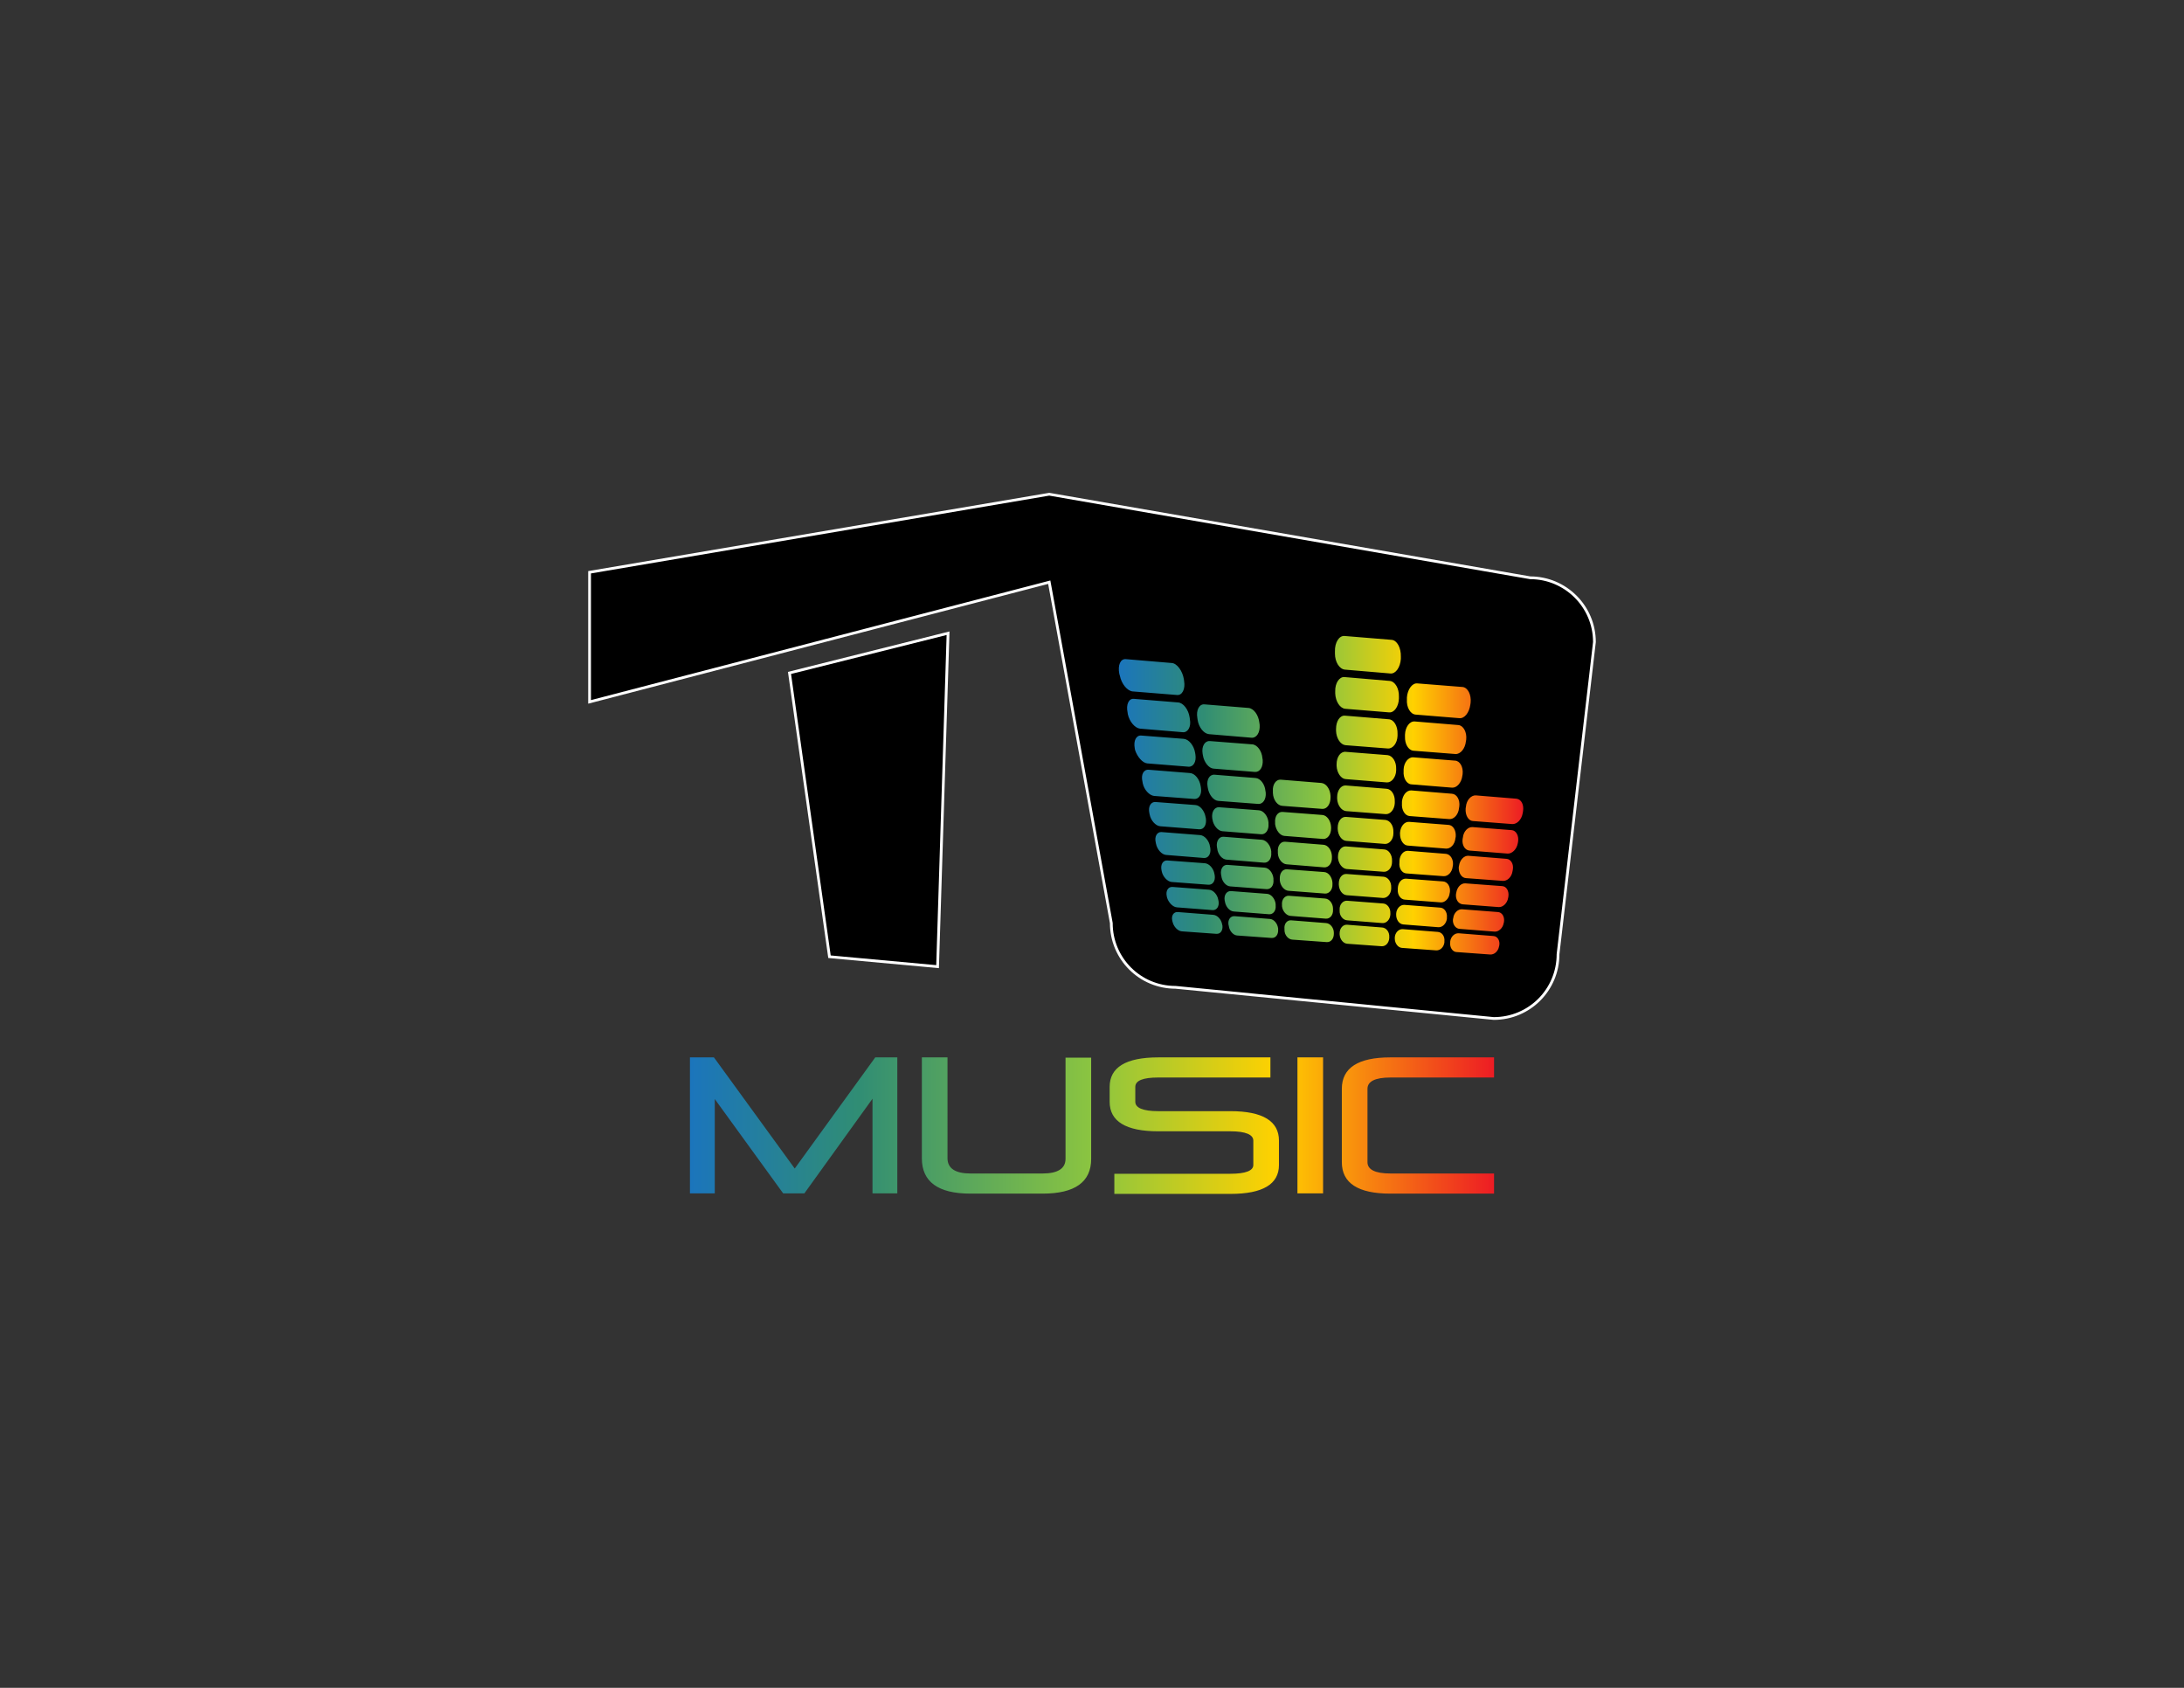 <?xml version="1.0" encoding="utf-8"?>
<!-- Generator: Adobe Illustrator 21.1.0, SVG Export Plug-In . SVG Version: 6.00 Build 0)  -->
<svg version="1.1" id="Layer_1" xmlns="http://www.w3.org/2000/svg" xmlns:xlink="http://www.w3.org/1999/xlink" x="0px" y="0px"
	 viewBox="0 0 792 612" enable-background="new 0 0 792 612" xml:space="preserve">
<rect x="0" y="0" width="792" height="612" fill="#333333" stroke="none"/>
<g>
	<g>
		<path stroke="#FFFFFF" stroke-miterlimit="10" d="M554.9,209.5l-174.4-30.3l-166.7,28.3v47l166.7-43.4L403,334.7
			c0,12.9,10.4,23.3,23.3,23.3l115.4,11.3c12.9,0,23.3-10.4,23.3-23.3l13.2-113.2C578.2,219.9,567.7,209.5,554.9,209.5z"/>
		<polygon stroke="#FFFFFF" stroke-miterlimit="10" points="286.3,244 343.8,229.6 340,350.5 300.8,346.9 		"/>
		<linearGradient id="SVGID_1_" gradientUnits="userSpaceOnUse" x1="405.704" y1="288.308" x2="552.433" y2="288.308">
			<stop  offset="0" style="stop-color:#1B75BC"/>
			<stop  offset="0.209" style="stop-color:#308D74"/>
			<stop  offset="0.506" style="stop-color:#8DC63F"/>
			<stop  offset="0.728" style="stop-color:#FFD100"/>
			<stop  offset="1" style="stop-color:#ED1C24"/>
		</linearGradient>
		<path fill="url(#SVGID_1_)" d="M525.9,341.8l0-0.4c0.2-1.8,1.6-3.1,3.1-3l12.6,1c1.5,0.1,2.4,1.7,2.1,3.4l-0.1,0.4
			c-0.3,1.7-1.7,3-3.2,2.9l-12.3-0.9C526.8,345.1,525.7,343.6,525.9,341.8z M529.3,336.8l12.7,1c1.5,0.1,3-1.3,3.3-3.1l0.1-0.4
			c0.3-1.9-0.7-3.5-2.2-3.6l-13-1c-1.5-0.1-3,1.3-3.2,3.2l-0.1,0.4C526.7,335.1,527.8,336.7,529.3,336.8z M530.4,327.9l13.1,1
			c1.5,0.1,3.1-1.4,3.4-3.3l0.1-0.5c0.3-2-0.7-3.7-2.2-3.8l-13.4-1c-1.6-0.1-3,1.4-3.3,3.4l-0.1,0.5
			C527.8,326.1,528.8,327.7,530.4,327.9z M531.6,318.4l13.4,1c1.6,0.1,3.2-1.4,3.5-3.5l0.1-0.5c0.4-2.1-0.7-3.9-2.3-4l-13.8-1.1
			c-1.6-0.1-3.1,1.5-3.4,3.6l-0.1,0.5C528.9,316.5,530,318.3,531.6,318.4z M532.8,308.4l13.9,1.1c1.6,0.1,3.3-1.5,3.7-3.7l0.1-0.5
			c0.4-2.2-0.7-4.2-2.3-4.3l-14.2-1.1c-1.7-0.1-3.3,1.6-3.5,3.8l-0.1,0.5C530.1,306.4,531.2,308.2,532.8,308.4z M534.1,297.7
			l14.3,1.1c1.7,0.1,3.4-1.6,3.8-4l0.1-0.6c0.4-2.4-0.6-4.4-2.4-4.6l-14.7-1.2c-1.7-0.1-3.4,1.7-3.6,4.1l-0.1,0.6
			C531.3,295.6,532.5,297.6,534.1,297.7z M508.4,343.7l12.4,0.9c1.5,0.1,2.8-1.2,3-2.9l0-0.4c0.2-1.8-0.9-3.3-2.4-3.4l-12.7-1
			c-1.5-0.1-2.8,1.3-2.9,3l0,0.4C505.8,342.1,507,343.6,508.4,343.7z M508.9,335.2l12.7,1c1.5,0.1,2.9-1.3,3.1-3.1l0-0.4
			c0.2-1.9-0.9-3.5-2.4-3.6l-13-1c-1.5-0.1-2.9,1.3-3,3.2l0,0.4C506.3,333.5,507.4,335.1,508.9,335.2z M509.4,326.2l13.1,1
			c1.5,0.1,3-1.4,3.2-3.3l0.1-0.5c0.2-2-0.9-3.7-2.5-3.8l-13.4-1c-1.6-0.1-2.9,1.4-3,3.4l0,0.5C506.7,324.4,507.9,326.1,509.4,326.2
			z M510,316.7l13.5,1c1.6,0.1,3.1-1.5,3.3-3.5l0.1-0.5c0.2-2.1-0.9-3.9-2.5-4.1l-13.8-1.1c-1.6-0.1-3,1.5-3.1,3.6l0,0.5
			C507.2,314.8,508.4,316.6,510,316.7z M510.5,306.6l13.9,1.1c1.6,0.1,3.2-1.5,3.4-3.8l0.1-0.5c0.2-2.2-0.9-4.2-2.6-4.3L511,298
			c-1.7-0.1-3.1,1.6-3.3,3.9l0,0.5C507.7,304.6,508.9,306.5,510.5,306.6z M511.2,295.9l14.4,1.1c1.7,0.1,3.3-1.7,3.5-4l0.1-0.6
			c0.3-2.4-0.9-4.5-2.7-4.6l-14.7-1.2c-1.7-0.1-3.2,1.7-3.4,4.1l0,0.6C508.2,293.7,509.5,295.8,511.2,295.9z M511.8,284.4l14.8,1.2
			c1.7,0.1,3.4-1.8,3.7-4.3l0.1-0.6c0.3-2.6-1-4.8-2.7-4.9l-15.2-1.2c-1.8-0.1-3.4,1.9-3.5,4.4l0,0.6
			C508.8,282.1,510.1,284.3,511.8,284.4z M512.5,272.2l15.3,1.2c1.8,0.1,3.5-1.9,3.8-4.6l0.1-0.6c0.3-2.7-1-5.1-2.8-5.3l-15.8-1.3
			c-1.9-0.2-3.5,2-3.6,4.8l0,0.7C509.4,269.7,510.7,272,512.5,272.2z M513.3,259.1l15.9,1.3c1.9,0.2,3.6-2,4-4.9l0.1-0.7
			c0.3-2.9-1-5.5-2.9-5.7l-16.4-1.3c-1.9-0.2-3.6,2.2-3.8,5.1l0,0.7C510,256.4,511.4,258.9,513.3,259.1z M488.6,342.2l12.4,0.9
			c1.5,0.1,2.7-1.2,2.8-3l0-0.4c0.1-1.8-1.1-3.3-2.6-3.4l-12.7-1c-1.5-0.1-2.7,1.3-2.7,3.1l0,0.4
			C485.9,340.6,487.1,342.1,488.6,342.2z M488.5,333.7l12.8,1c1.5,0.1,2.8-1.3,2.9-3.1l0-0.4c0.1-1.9-1.1-3.5-2.6-3.6l-13.1-1
			c-1.5-0.1-2.8,1.4-2.7,3.2l0,0.4C485.7,332,487,333.6,488.5,333.7z M488.4,324.6l13.1,1c1.5,0.1,2.9-1.4,3-3.3l0-0.5
			c0.1-2-1.1-3.7-2.7-3.9l-13.5-1c-1.6-0.1-2.8,1.4-2.8,3.4l0,0.5C485.6,322.8,486.8,324.5,488.4,324.6z M488.3,315.1l13.5,1
			c1.6,0.1,3-1.5,3-3.5l0-0.5c0.1-2.1-1.2-4-2.8-4.1l-13.9-1.1c-1.6-0.1-2.9,1.5-2.9,3.7l0,0.5C485.4,313.1,486.7,314.9,488.3,315.1
			z M488.2,304.9l14,1.1c1.6,0.1,3.1-1.6,3.1-3.8l0-0.5c0.1-2.3-1.2-4.2-2.9-4.4l-14.3-1.1c-1.7-0.1-3,1.6-3,3.9l0,0.5
			C485.2,302.9,486.6,304.8,488.2,304.9z M488.1,294.1l14.4,1.1c1.7,0.1,3.2-1.7,3.3-4l0-0.6c0.1-2.4-1.2-4.5-3-4.6l-14.8-1.2
			c-1.7-0.1-3.1,1.8-3.1,4.2l0,0.6C485,291.9,486.4,293.9,488.1,294.1z M488,282.5l14.9,1.2c1.7,0.1,3.3-1.8,3.4-4.3l0-0.6
			c0.1-2.6-1.3-4.8-3.1-5l-15.3-1.2c-1.8-0.1-3.2,1.9-3.2,4.5l0,0.6C484.8,280.2,486.3,282.4,488,282.5z M487.9,270.2l15.4,1.2
			c1.8,0.1,3.4-1.9,3.5-4.6l0-0.7c0.1-2.8-1.3-5.2-3.2-5.3l-15.8-1.3c-1.9-0.2-3.3,2-3.3,4.8l0,0.7
			C484.6,267.7,486.1,270,487.9,270.2z M487.8,257l15.9,1.3c1.9,0.2,3.5-2.1,3.6-5l0-0.7c0.1-3-1.4-5.5-3.3-5.7l-16.4-1.4
			c-1.9-0.2-3.5,2.2-3.4,5.2l0,0.7C484.3,254.3,485.9,256.8,487.8,257z M487.7,242.8l16.5,1.4c1.9,0.2,3.6-2.2,3.8-5.3l0-0.8
			c0.1-3.2-1.4-6-3.4-6.1l-17-1.4c-2-0.2-3.6,2.4-3.5,5.6l0,0.8C484.1,240,485.7,242.6,487.7,242.8z M468.6,340.7l12.5,0.9
			c1.5,0.1,2.6-1.2,2.6-3l0-0.4c0-1.8-1.3-3.4-2.8-3.5l-12.7-1c-1.5-0.1-2.6,1.3-2.4,3.1l0,0.4C465.8,339.1,467.2,340.6,468.6,340.7
			z M468,332.1l12.8,1c1.5,0.1,2.7-1.3,2.6-3.2l0-0.4c0-1.9-1.3-3.6-2.9-3.7l-13.1-1c-1.5-0.1-2.7,1.4-2.5,3.3l0,0.5
			C465.1,330.4,466.5,332,468,332.1z M467.3,323l13.2,1c1.5,0.1,2.8-1.4,2.7-3.4l0-0.5c-0.1-2-1.4-3.8-3-3.9l-13.5-1
			c-1.6-0.1-2.7,1.4-2.6,3.5l0,0.5C464.3,321.2,465.7,322.9,467.3,323z M466.6,313.4l13.6,1.1c1.6,0.1,2.9-1.5,2.8-3.6l0-0.5
			c-0.1-2.1-1.4-4-3.1-4.1l-13.9-1.1c-1.6-0.1-2.8,1.5-2.6,3.7l0,0.5C463.5,311.5,465,313.3,466.6,313.4z M465.8,303.1l14,1.1
			c1.6,0.1,2.9-1.6,2.9-3.8l0-0.5c-0.1-2.3-1.5-4.3-3.2-4.4l-14.4-1.1c-1.7-0.1-2.9,1.6-2.7,3.9l0,0.5
			C462.7,301.1,464.2,303,465.8,303.1z M465,292.2l14.5,1.1c1.7,0.1,3-1.7,3-4.1l0-0.6c-0.1-2.4-1.5-4.5-3.3-4.7l-14.8-1.2
			c-1.7-0.1-3,1.8-2.8,4.2l0,0.6C461.7,290.1,463.3,292.1,465,292.2z M448.6,339.2l12.5,0.9c1.5,0.1,2.5-1.2,2.4-3l0-0.4
			c-0.2-1.8-1.5-3.4-3-3.5l-12.8-1c-1.5-0.1-2.5,1.3-2.2,3.1l0.1,0.4C445.8,337.5,447.2,339.1,448.6,339.2z M447.4,330.5l12.8,1
			c1.5,0.1,2.6-1.3,2.4-3.2l0-0.5c-0.2-1.9-1.6-3.6-3.1-3.7l-13.1-1c-1.5-0.1-2.6,1.4-2.3,3.3l0.1,0.5
			C444.5,328.8,445.9,330.4,447.4,330.5z M446.1,321.4l13.2,1c1.6,0.1,2.7-1.4,2.5-3.4l0-0.5c-0.2-2-1.6-3.8-3.2-3.9l-13.5-1
			c-1.6-0.1-2.6,1.5-2.3,3.5l0.1,0.5C443.1,319.6,444.6,321.3,446.1,321.4z M444.8,311.7l13.6,1.1c1.6,0.1,2.8-1.5,2.6-3.6l0-0.5
			c-0.2-2.1-1.7-4-3.3-4.2l-14-1.1c-1.6-0.1-2.7,1.6-2.4,3.7l0.1,0.5C441.6,309.8,443.2,311.6,444.8,311.7z M443.3,301.4l14.1,1.1
			c1.6,0.1,2.8-1.6,2.6-3.8l0-0.5c-0.2-2.3-1.8-4.3-3.5-4.4l-14.4-1.1c-1.7-0.1-2.8,1.7-2.5,4l0.1,0.5
			C440,299.3,441.7,301.3,443.3,301.4z M441.8,290.4l14.5,1.1c1.7,0.1,2.9-1.7,2.7-4.1l-0.1-0.6c-0.2-2.4-1.8-4.6-3.6-4.7l-14.9-1.2
			c-1.8-0.1-2.9,1.8-2.5,4.2l0.1,0.6C438.4,288.2,440.1,290.3,441.8,290.4z M440.1,278.7l15,1.2c1.8,0.1,3-1.8,2.8-4.4l-0.1-0.6
			c-0.2-2.6-1.9-4.9-3.7-5l-15.4-1.2c-1.8-0.1-3,1.9-2.6,4.5l0.1,0.6C436.6,276.4,438.4,278.6,440.1,278.7z M438.4,266.2l15.5,1.3
			c1.8,0.1,3.1-1.9,2.9-4.7l-0.1-0.7c-0.3-2.8-2-5.2-3.9-5.4l-16-1.3c-1.9-0.2-3.1,2.1-2.6,4.9l0.1,0.7
			C434.7,263.7,436.5,266,438.4,266.2z M428.6,337.7l12.5,0.9c1.5,0.1,2.4-1.2,2.2-3l-0.1-0.4c-0.3-1.8-1.7-3.4-3.3-3.5l-12.8-1
			c-1.5-0.1-2.4,1.3-2,3.1l0.1,0.4C425.6,336,427.1,337.6,428.6,337.7z M426.8,329l12.9,1c1.5,0.1,2.5-1.3,2.2-3.2l-0.1-0.5
			c-0.3-1.9-1.8-3.6-3.4-3.7l-13.2-1c-1.6-0.1-2.5,1.4-2.1,3.3l0.1,0.5C423.7,327.2,425.3,328.9,426.8,329z M424.9,319.8l13.3,1
			c1.6,0.1,2.6-1.4,2.3-3.4l-0.1-0.5c-0.3-2-1.9-3.8-3.5-3.9l-13.6-1c-1.6-0.1-2.5,1.5-2.1,3.5l0.1,0.5
			C421.7,317.9,423.4,319.7,424.9,319.8z M422.9,310l13.7,1.1c1.6,0.1,2.6-1.5,2.3-3.6l-0.1-0.5c-0.3-2.2-2-4.1-3.6-4.2l-14-1.1
			c-1.6-0.1-2.6,1.6-2.1,3.7l0.1,0.5C419.6,308,421.3,309.9,422.9,310z M420.8,299.6l14.1,1.1c1.7,0.1,2.7-1.6,2.4-3.9l-0.1-0.5
			c-0.4-2.3-2-4.3-3.7-4.4l-14.5-1.1c-1.7-0.1-2.7,1.7-2.2,4l0.1,0.5C417.3,297.5,419.1,299.5,420.8,299.6z M418.5,288.6l14.6,1.1
			c1.7,0.1,2.8-1.7,2.4-4.1l-0.1-0.6c-0.4-2.5-2.1-4.6-3.9-4.7l-15-1.2c-1.8-0.1-2.8,1.8-2.2,4.3l0.1,0.6
			C414.9,286.4,416.8,288.4,418.5,288.6z M416,276.8l15,1.2c1.8,0.1,2.9-1.8,2.5-4.4l-0.1-0.6c-0.4-2.6-2.2-4.9-4.1-5.1l-15.5-1.2
			c-1.8-0.1-2.8,1.9-2.3,4.6l0.1,0.6C412.4,274.4,414.3,276.6,416,276.8z M413.4,264.2l15.6,1.3c1.8,0.1,3-2,2.5-4.7l-0.1-0.7
			c-0.4-2.8-2.3-5.3-4.2-5.4l-16-1.3c-1.9-0.2-2.9,2.1-2.3,4.9l0.1,0.7C409.6,261.7,411.6,264,413.4,264.2z M410.7,250.7l16.1,1.3
			c1.9,0.2,3.1-2.1,2.6-5.1l-0.1-0.7c-0.5-3-2.5-5.7-4.4-5.8l-16.6-1.4c-2-0.2-3,2.2-2.4,5.3l0.2,0.7
			C406.7,248,408.8,250.5,410.7,250.7z"/>
	</g>
	<linearGradient id="SVGID_2_" gradientUnits="userSpaceOnUse" x1="250.184" y1="408.12" x2="541.816" y2="408.12">
		<stop  offset="0" style="stop-color:#1B75BC"/>
		<stop  offset="0.209" style="stop-color:#308D74"/>
		<stop  offset="0.506" style="stop-color:#8DC63F"/>
		<stop  offset="0.728" style="stop-color:#FFD100"/>
		<stop  offset="1" style="stop-color:#ED1C24"/>
	</linearGradient>
	<path fill="url(#SVGID_2_)" d="M250.2,383.4h8.7l29.3,40.3l29.2-40.3h8v49.3h-9v-34.3l-24.7,34.3H284l-24.8-34.2v34.2h-9V383.4z
		 M378.1,425.5c5.5,0,8.3-1.8,8.3-5.3v-36.7h9.3v36.7c0,8.4-5.9,12.6-17.6,12.6h-26.2c-11.7,0-17.6-4.3-17.6-12.8v-36.6h9.3V420
		c0,3.6,2.8,5.5,8.3,5.5H378.1z M446.2,402.9c11.7,0,17.6,3.6,17.6,10.7v8.8c0,7-5.9,10.5-17.6,10.5h-42.1v-7.3h42.1
		c5.5,0,8.3-1.1,8.3-3.2v-8.8c0-2.2-2.8-3.4-8.3-3.4H420c-11.7,0-17.6-3.6-17.6-10.7v-5.4c0-7.1,5.9-10.7,17.6-10.7h40.7v7.3H420
		c-5.5,0-8.3,1.1-8.3,3.4v5.4c0,2.2,2.8,3.4,8.3,3.4H446.2z M470.5,383.4h9.3v49.3h-9.3V383.4z M541.8,425.5v7.3h-37.6
		c-11.7,0-17.6-3.8-17.6-11.4v-26.6c0-7.6,5.9-11.4,17.6-11.4h37.6v7.3h-37.6c-5.5,0-8.3,1.4-8.3,4.1v26.6c0,2.7,2.8,4.1,8.3,4.1
		H541.8z"/>
</g>
</svg>
